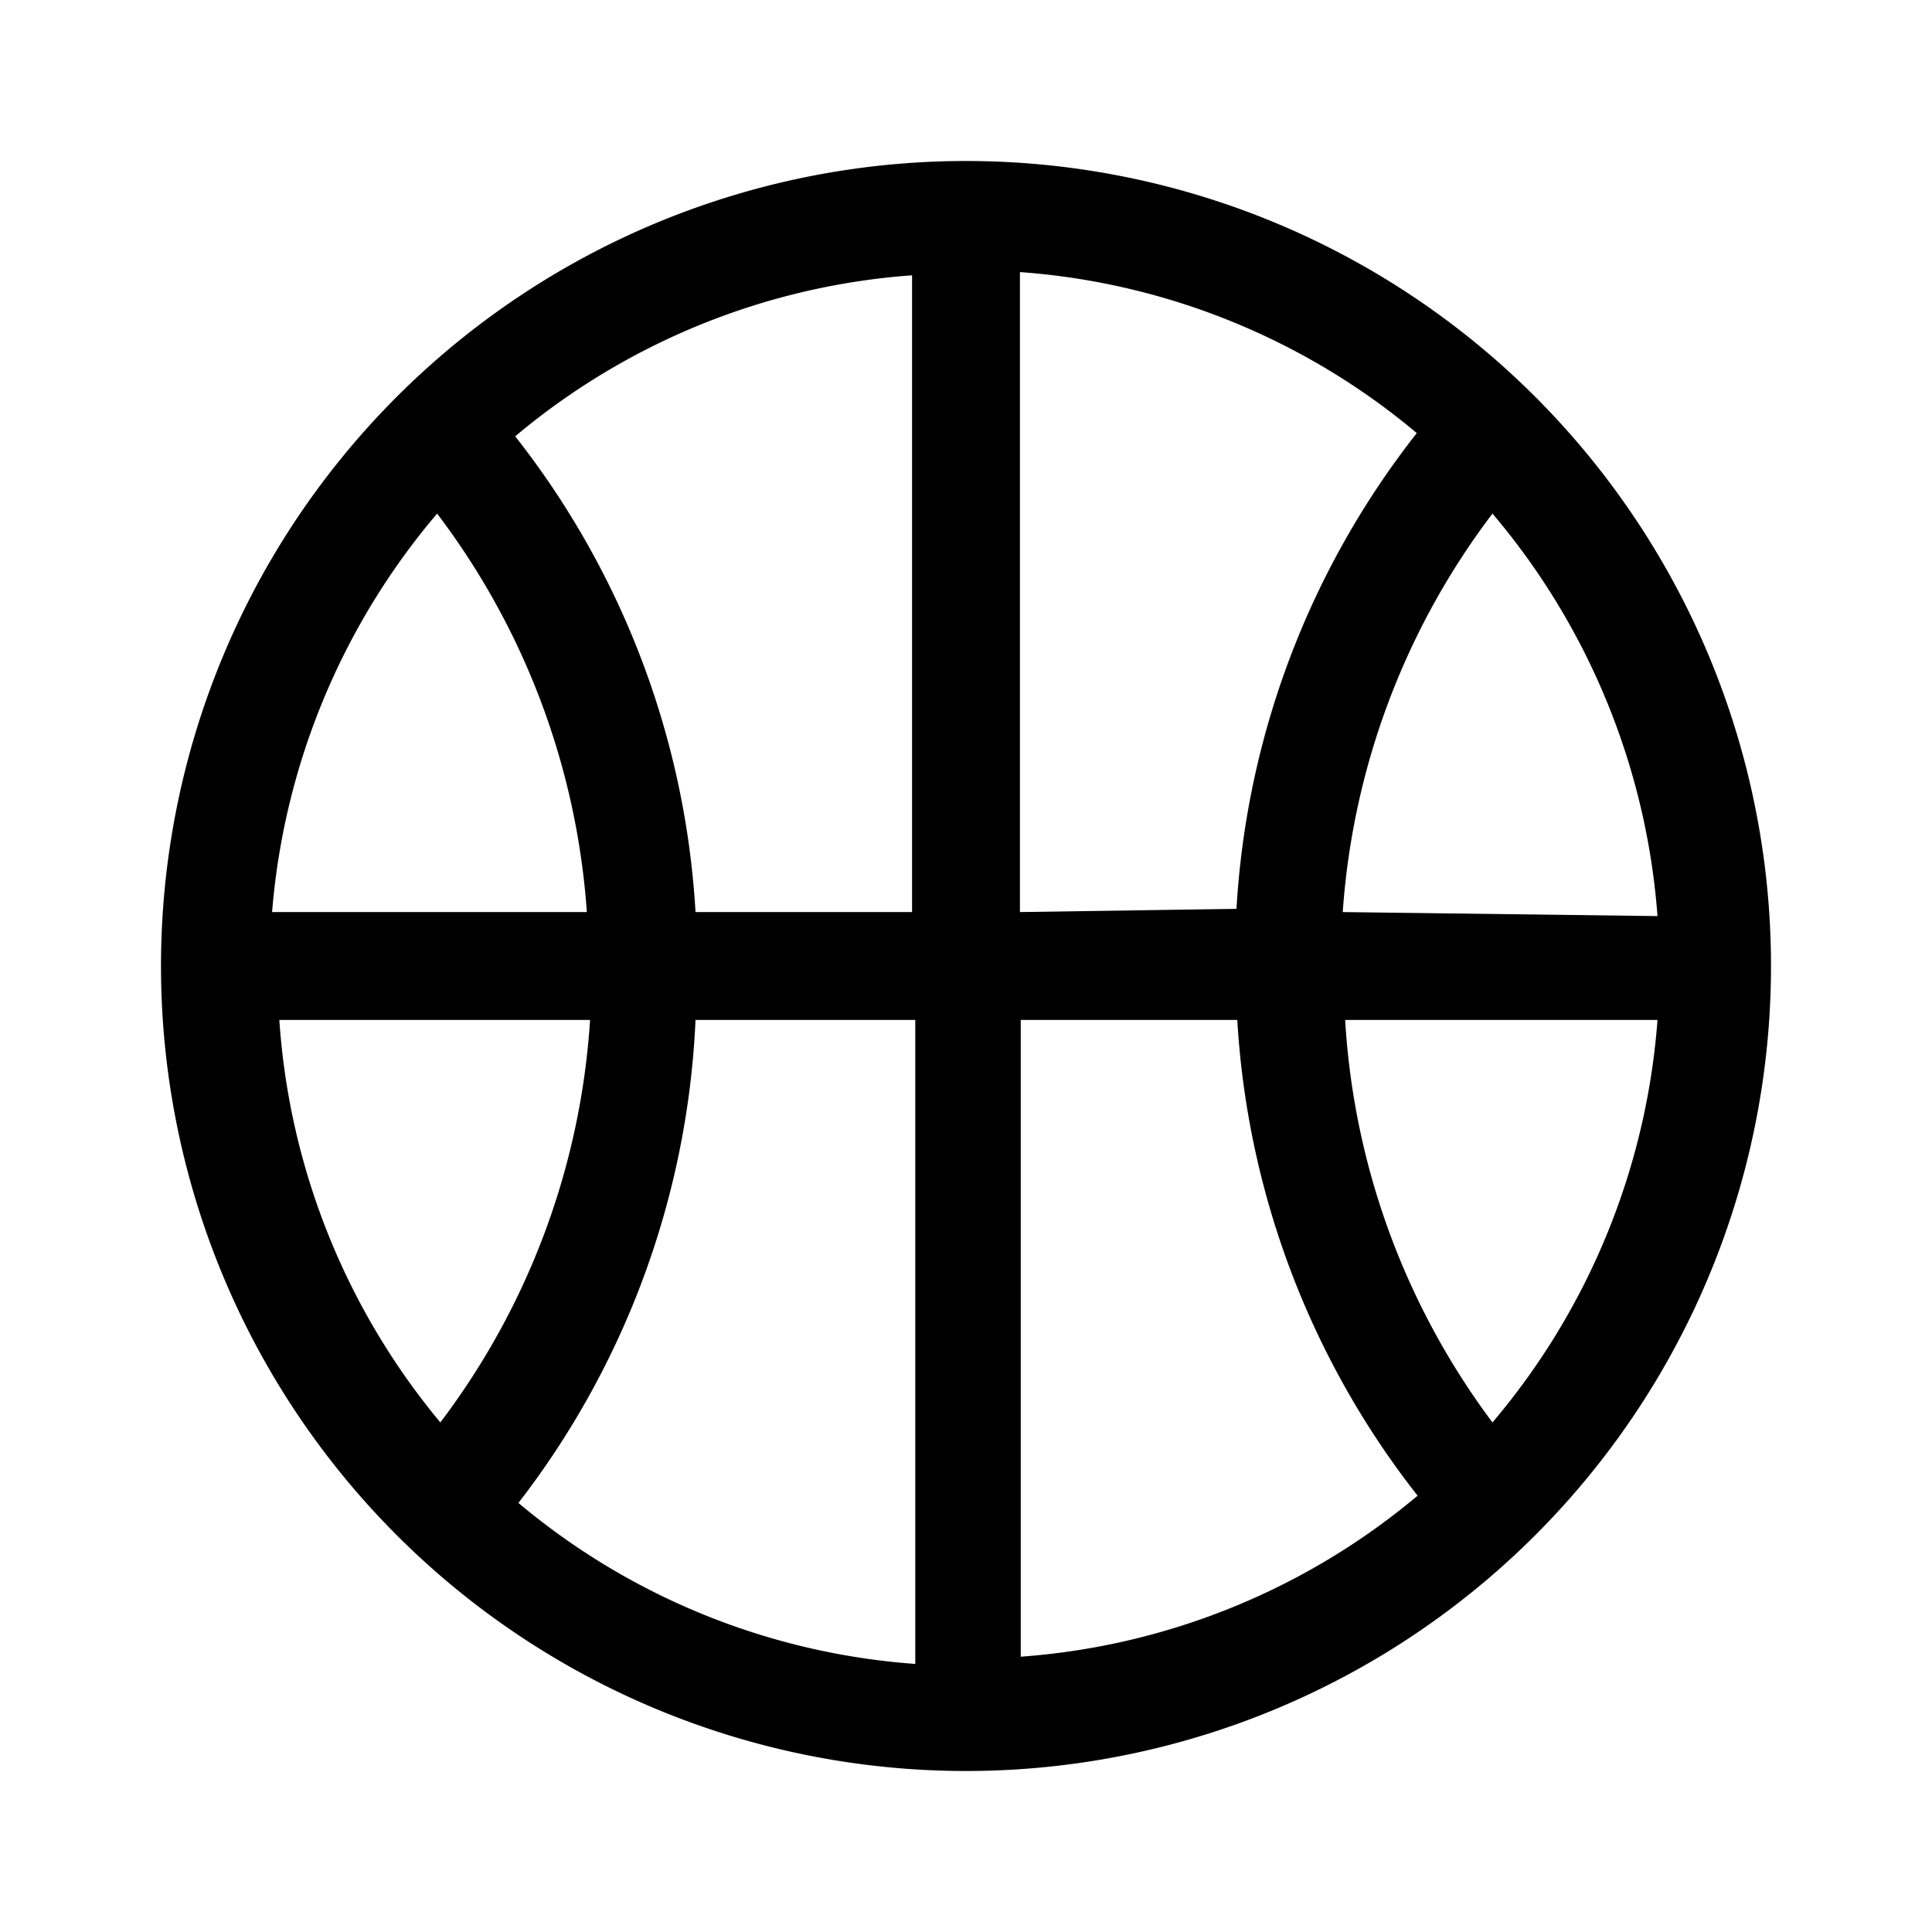 <svg id="Layer_1" data-name="Layer 1" xmlns="http://www.w3.org/2000/svg" viewBox="0 0 24 24"><title>basketball_ball_m_s</title><path d="M12,2A10,10,0,1,0,22,12,10,10,0,0,0,12,2Zm.67,9.33V3.38a8.63,8.63,0,0,1,4.93,2,10.55,10.55,0,0,0-2.24,5.91Zm-1.34,0H8.64A10.55,10.55,0,0,0,6.4,5.42a8.63,8.63,0,0,1,4.93-2Zm-4,0H3.38A8.73,8.73,0,0,1,5.43,6.38,9.25,9.25,0,0,1,7.29,11.33Zm0,1.34a9.25,9.25,0,0,1-1.86,5,8.73,8.73,0,0,1-2-5Zm1.35,0h2.69v8a8.63,8.63,0,0,1-4.93-2A10.57,10.57,0,0,0,8.64,12.67Zm4,0h2.69a10.57,10.57,0,0,0,2.24,5.91,8.63,8.63,0,0,1-4.93,2Zm4,0h3.91a8.73,8.73,0,0,1-2.05,5A9.25,9.25,0,0,1,16.71,12.67Zm0-1.34a9.25,9.25,0,0,1,1.86-4.95,8.73,8.73,0,0,1,2.05,5Z"/></svg>